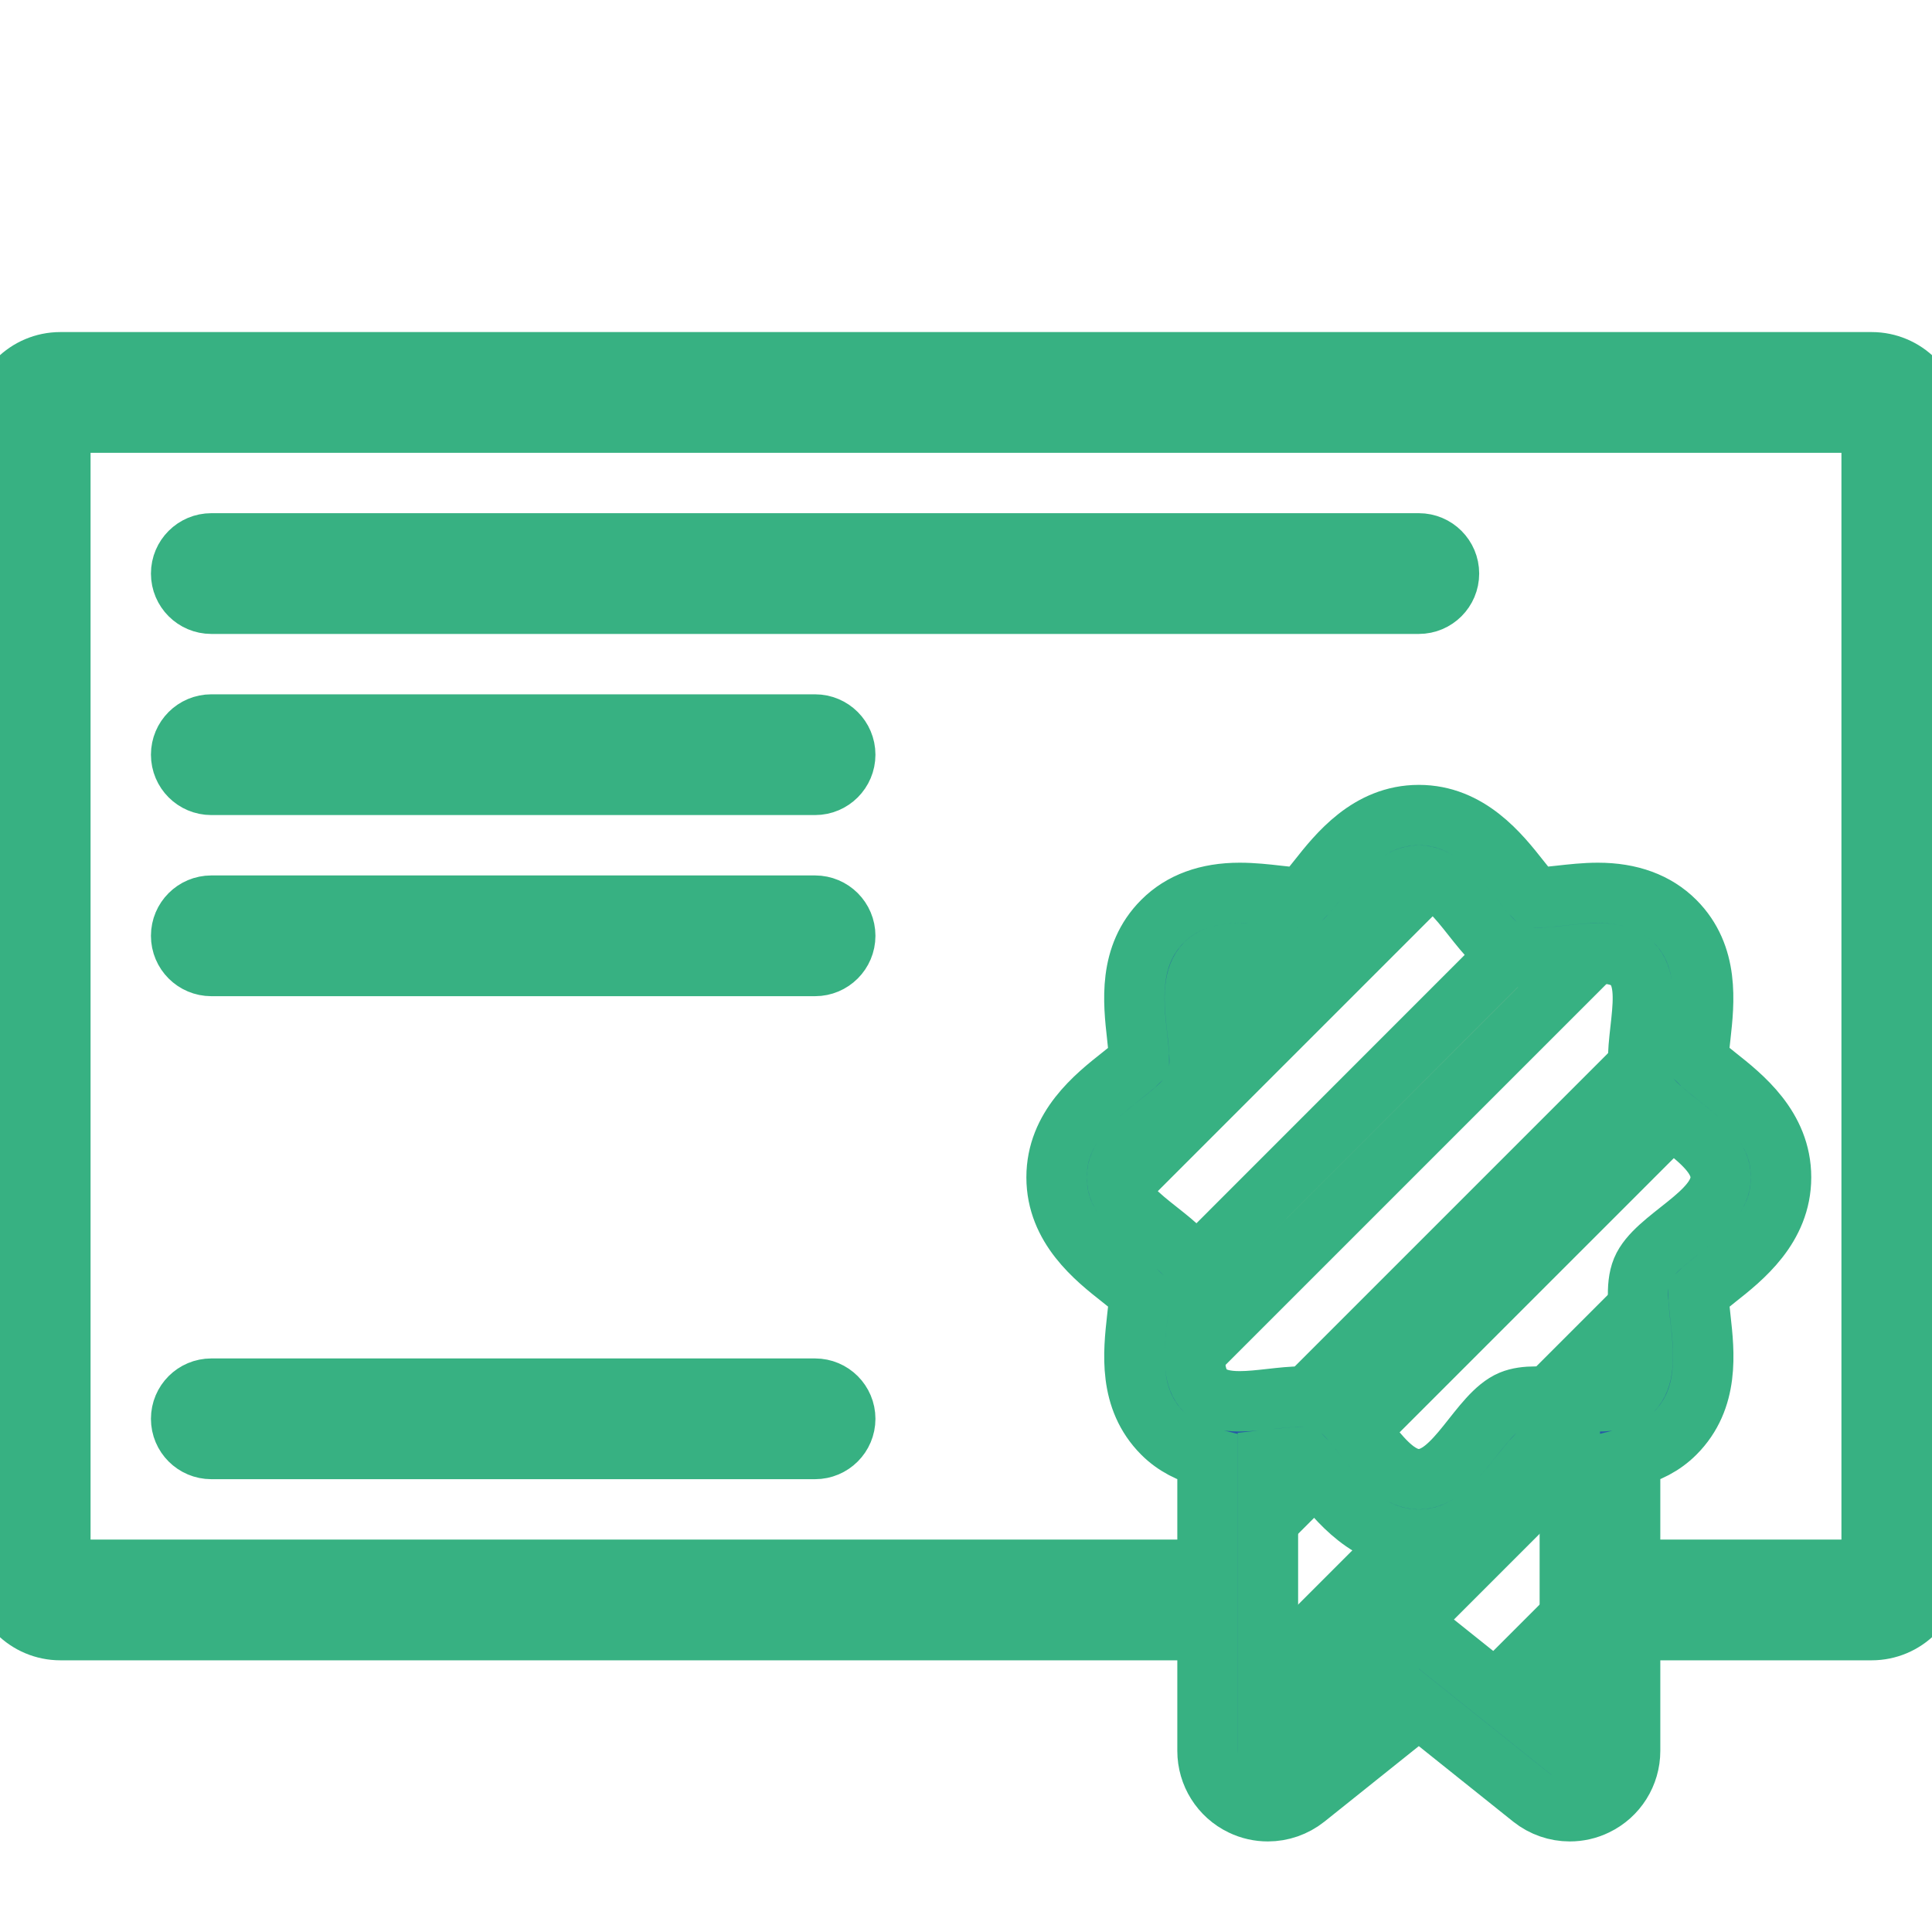 <!DOCTYPE svg PUBLIC "-//W3C//DTD SVG 1.1//EN" "http://www.w3.org/Graphics/SVG/1.1/DTD/svg11.dtd">
<!-- Uploaded to: SVG Repo, www.svgrepo.com, Transformed by: SVG Repo Mixer Tools -->
<svg height="800px" width="800px" version="1.1" id="Uploaded to svgrepo.com" xmlns="http://www.w3.org/2000/svg" xmlns:xlink="http://www.w3.org/1999/xlink" viewBox="0 0 32 32" xml:space="preserve" fill="#37b182" stroke="#37b182">
<g id="SVGRepo_bgCarrier" stroke-width="0"/>
<g id="SVGRepo_tracerCarrier" stroke-linecap="round" stroke-linejoin="round"/>
<g id="SVGRepo_iconCarrier"> <style type="text/css"> .hatch_een{fill:#265AA5;} .hatch_twee{fill:#FFC5BB;} </style> <g> <path class="hatch_twee" d="M21.641,23.144l5.498-5.498c0.006,0.117,0.019,0.228,0.058,0.322c0.08,0.193,0.276,0.368,0.492,0.542 l-5.177,5.177c-0.174-0.215-0.348-0.411-0.542-0.492C21.875,23.158,21.759,23.15,21.641,23.144z M19.803,21.031 c0.147,0.355,0.001,0.913-0.011,1.376l6.619-6.619c-0.312,0.008-0.67,0.08-0.977,0.08c-0.149,0-0.287-0.017-0.404-0.065 c-0.01-0.004-0.02-0.014-0.031-0.019L19.785,21C19.79,21.011,19.799,21.021,19.803,21.031z M19.803,17.969 C19.583,18.5,18.5,18.89,18.5,19.5c0,0.057,0.011,0.117,0.028,0.171l5.143-5.143C23.618,14.51,23.557,14.5,23.5,14.5 c-0.61,0-1,1.083-1.531,1.303c-0.116,0.048-0.254,0.065-0.403,0.065c-0.19,0-0.397-0.024-0.602-0.046l-1.144,1.144 C19.859,17.331,19.912,17.706,19.803,17.969z M26.467,23.211c0.23,0,0.433-0.04,0.569-0.175c0.288-0.288,0.146-0.876,0.107-1.394 l-1.505,1.505C25.913,23.167,26.205,23.211,26.467,23.211z M24.769,28.016l0.786,0.628L26,28.199v-1.414L24.769,28.016z M21,24.177 v1.022l0.799-0.799c-0.072-0.091-0.161-0.203-0.225-0.268c0,0,0,0-0.001,0c-0.003,0-0.006,0-0.009,0 c-0.128,0-0.267,0.018-0.406,0.033L21,24.177z M25.841,24.165c-0.139-0.016-0.278-0.033-0.406-0.033c-0.003,0-0.006,0-0.009,0 c-0.07,0.072-0.175,0.205-0.25,0.299C24.839,24.857,24.33,25.5,23.5,25.5c-0.069,0-0.132-0.011-0.196-0.019L21,27.785V29 l0.995-0.796L26,24.199v-0.022C25.948,24.172,25.889,24.171,25.841,24.165z"/> <path class="hatch_een" d="M23.5,10h-20C3.224,10,3,9.776,3,9.5S3.224,9,3.5,9h20C23.776,9,24,9.224,24,9.5S23.776,10,23.5,10z M14,12.5c0-0.276-0.224-0.5-0.5-0.5h-10C3.224,12,3,12.224,3,12.5S3.224,13,3.5,13h10C13.776,13,14,12.776,14,12.5z M14,15.5 c0-0.276-0.224-0.5-0.5-0.5h-10C3.224,15,3,15.224,3,15.5S3.224,16,3.5,16h10C13.776,16,14,15.776,14,15.5z M14,23.5 c0-0.276-0.224-0.5-0.5-0.5h-10C3.224,23,3,23.224,3,23.5S3.224,24,3.5,24h10C13.776,24,14,23.776,14,23.5z M32,7v19 c0,0.552-0.448,1-1,1h-4v2c0,0.384-0.22,0.735-0.567,0.901C26.295,29.968,26.147,30,26,30c-0.223,0-0.444-0.075-0.625-0.219 l-1.875-1.5l-1.875,1.5C21.444,29.925,21.223,30,21,30c-0.147,0-0.295-0.032-0.433-0.099C20.22,29.735,20,29.384,20,29v-2H1 c-0.552,0-1-0.448-1-1V7c0-0.552,0.448-1,1-1h30C31.552,6,32,6.448,32,7z M26,24.177c-0.052-0.005-0.111-0.006-0.159-0.012 c-0.139-0.016-0.278-0.033-0.406-0.033c-0.003,0-0.006,0-0.009,0c-0.07,0.072-0.175,0.205-0.25,0.299 C24.839,24.857,24.33,25.5,23.5,25.5s-1.339-0.643-1.675-1.069c-0.074-0.094-0.179-0.227-0.25-0.299c0,0,0,0,0,0 c-0.003,0-0.006,0-0.009,0c-0.128,0-0.267,0.018-0.406,0.033c-0.049,0.005-0.108,0.006-0.159,0.012V29l2.5-2l2.5,2V24.177z M27.035,23.036c0.414-0.414-0.067-1.455,0.161-2.005C27.417,20.5,28.5,20.11,28.5,19.5s-1.083-1-1.303-1.531 c-0.228-0.55,0.253-1.59-0.161-2.004c-0.136-0.136-0.338-0.175-0.569-0.175c-0.325,0-0.706,0.079-1.032,0.079 c-0.149,0-0.287-0.017-0.404-0.065C24.5,15.583,24.11,14.5,23.5,14.5s-1,1.083-1.531,1.303c-0.116,0.048-0.254,0.065-0.403,0.065 c-0.326,0-0.707-0.079-1.032-0.079c-0.23,0-0.433,0.04-0.569,0.175c-0.414,0.414,0.067,1.455-0.161,2.005 C19.583,18.5,18.5,18.89,18.5,19.5c0,0.61,1.083,1,1.303,1.531c0.228,0.55-0.253,1.59,0.161,2.004 c0.136,0.136,0.338,0.175,0.569,0.175c0.325,0,0.706-0.079,1.032-0.079c0.149,0,0.287,0.017,0.404,0.065 C22.5,23.417,22.89,24.5,23.5,24.5s1-1.083,1.531-1.303c0.116-0.048,0.254-0.065,0.403-0.065c0.326,0,0.707,0.079,1.032,0.079 C26.697,23.211,26.9,23.171,27.035,23.036z M31,7H1v19h19v-1.858c-0.292-0.072-0.544-0.201-0.743-0.4 c-0.571-0.571-0.485-1.34-0.423-1.902c0.015-0.137,0.038-0.336,0.044-0.406c-0.069-0.07-0.21-0.182-0.309-0.26 C18.143,20.839,17.5,20.33,17.5,19.5s0.643-1.339,1.069-1.676c0.094-0.075,0.227-0.18,0.299-0.25 c0.001-0.106-0.02-0.287-0.034-0.415c-0.063-0.562-0.149-1.331,0.423-1.902c0.311-0.311,0.74-0.468,1.276-0.468 c0.218,0,0.435,0.024,0.626,0.046c0.139,0.016,0.278,0.033,0.406,0.033c0.003,0,0.006,0,0.01,0c0.07-0.072,0.175-0.205,0.25-0.299 C22.161,14.143,22.67,13.5,23.5,13.5s1.339,0.643,1.675,1.069c0.074,0.094,0.179,0.227,0.25,0.299c0,0,0,0,0,0 c0.003,0,0.006,0,0.009,0c0.128,0,0.267-0.018,0.406-0.033c0.191-0.021,0.408-0.046,0.626-0.046c0.536,0,0.965,0.158,1.276,0.468 c0.571,0.571,0.485,1.341,0.423,1.902c-0.015,0.137-0.038,0.336-0.043,0.405c0.069,0.07,0.21,0.182,0.309,0.26 C28.857,18.161,29.5,18.67,29.5,19.5s-0.643,1.339-1.069,1.675c-0.094,0.075-0.227,0.18-0.299,0.25 c-0.001,0.106,0.02,0.287,0.034,0.415c0.063,0.562,0.149,1.331-0.423,1.902c-0.198,0.198-0.45,0.327-0.743,0.399V26h4V7z"/> </g> </g>
</svg>